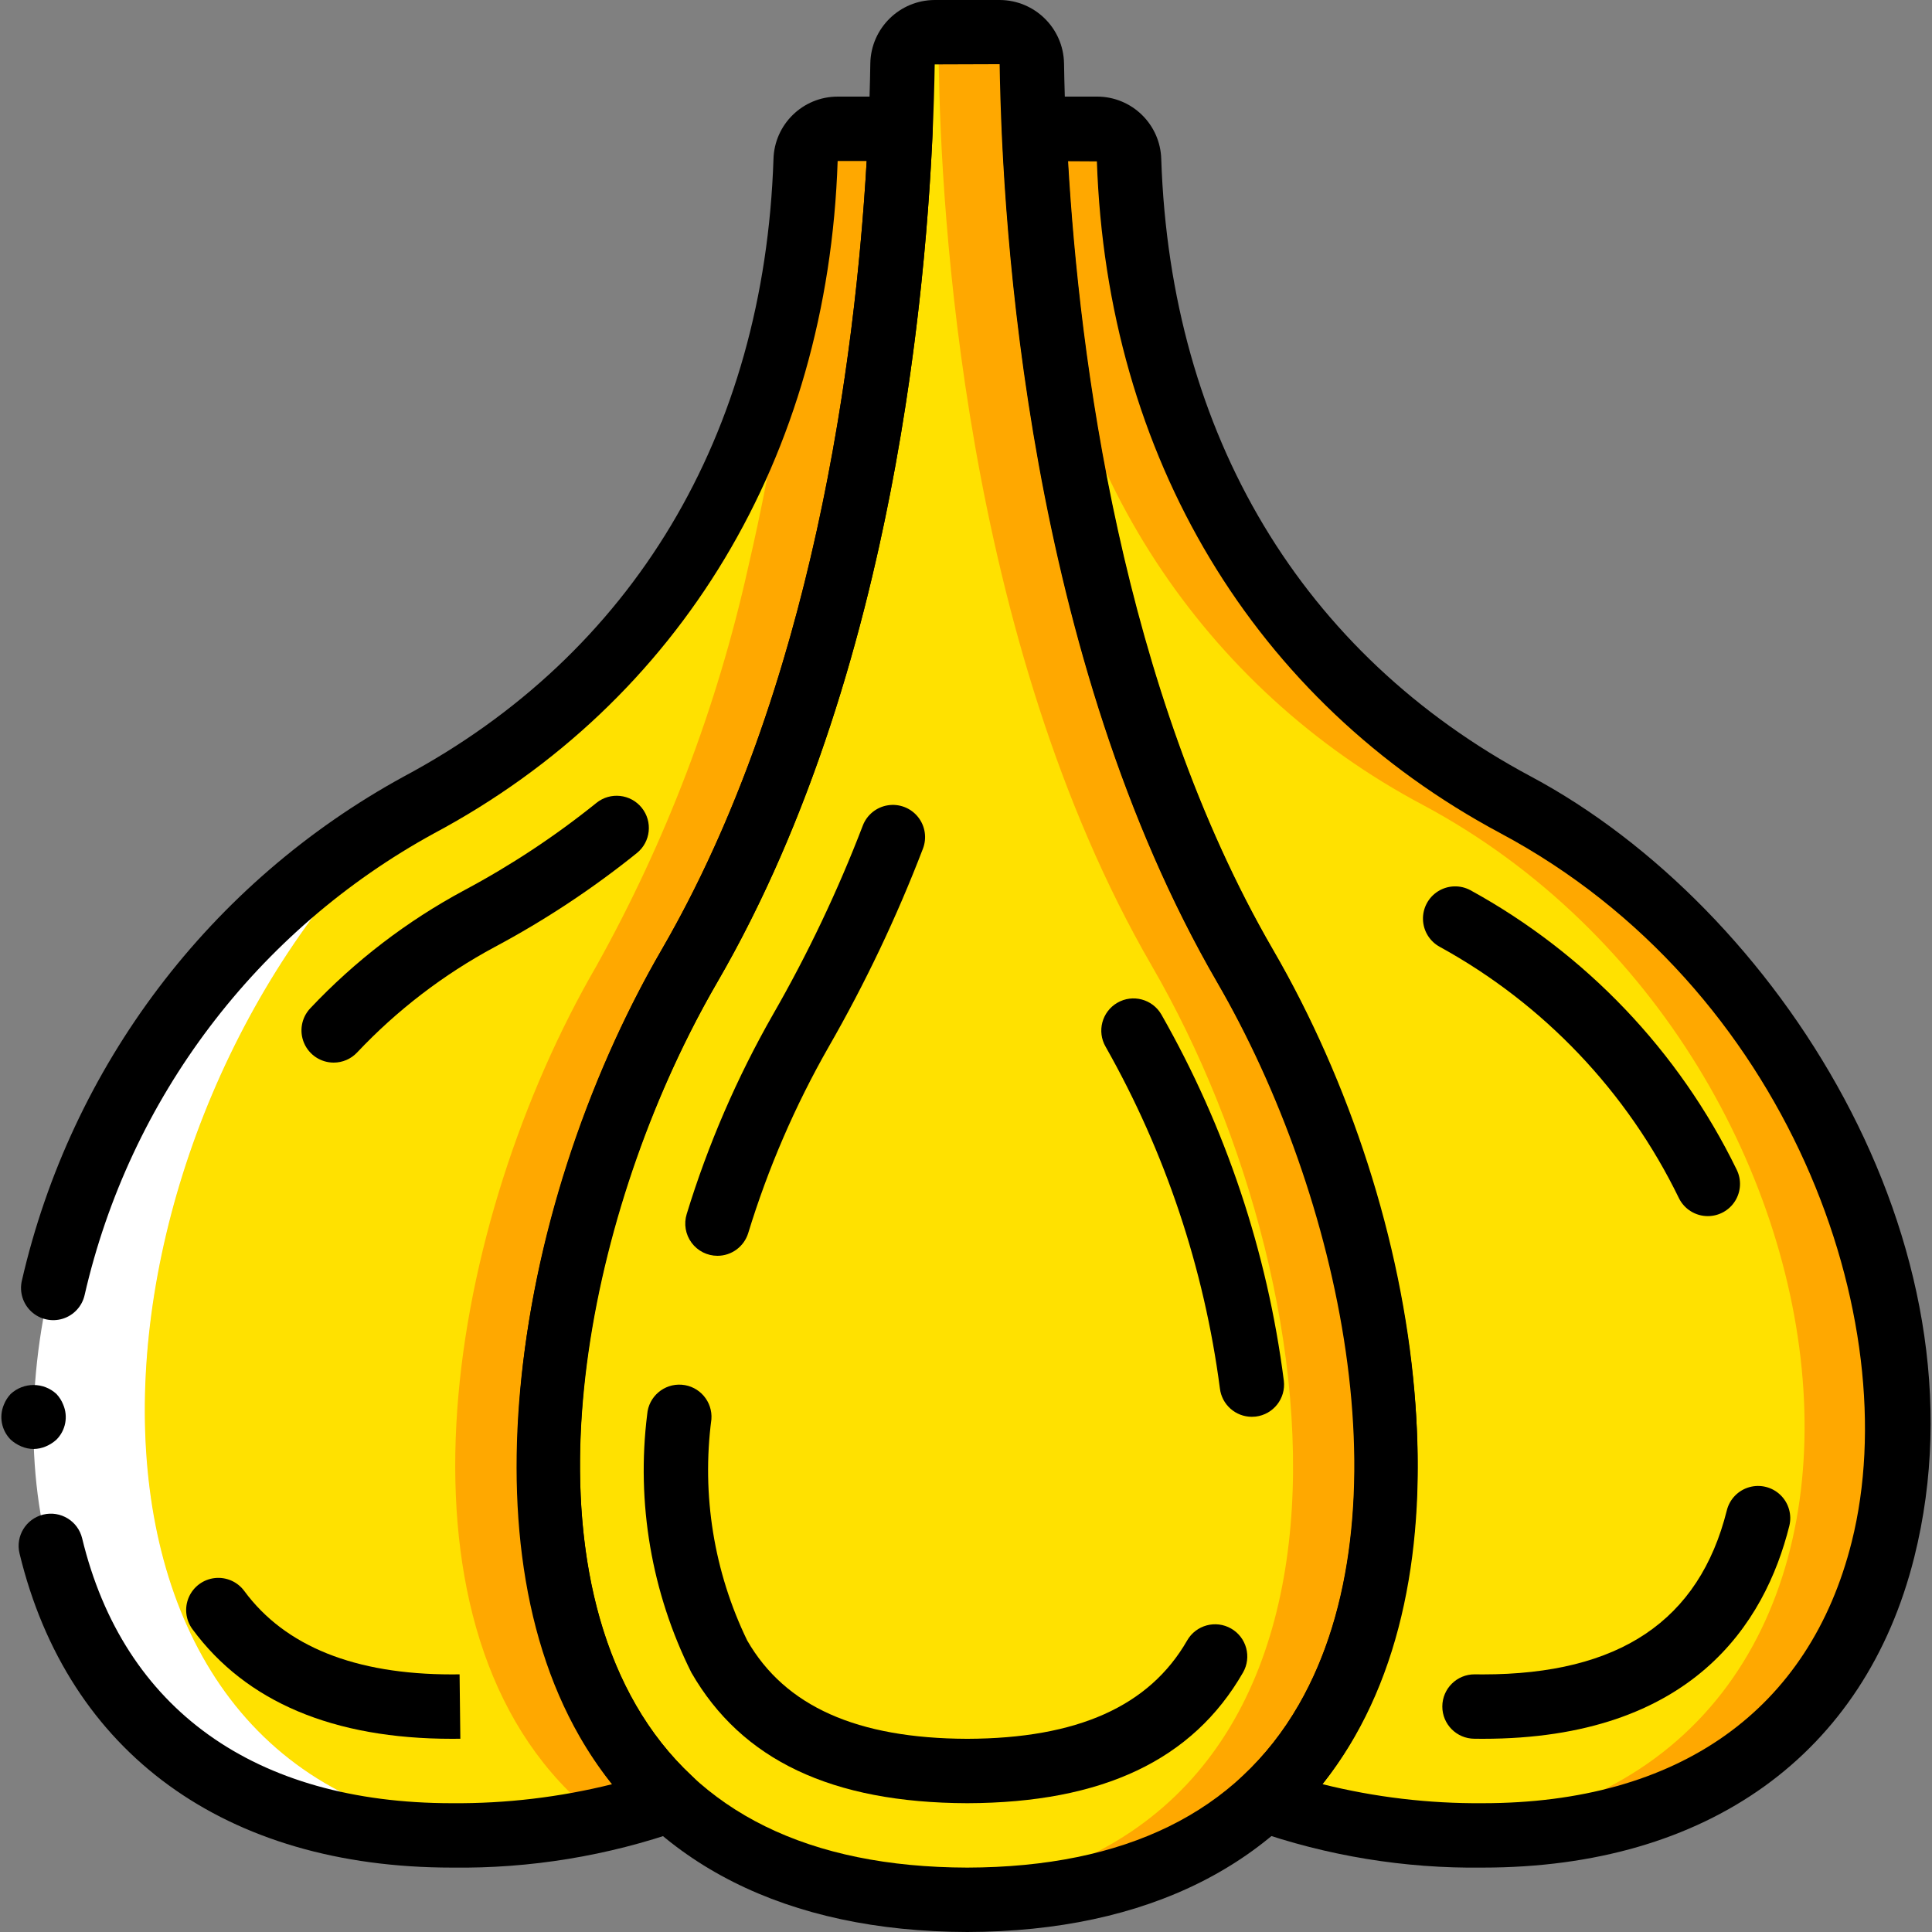 <?xml version="1.0" encoding="iso-8859-1"?>
<!-- Generator: Adobe Illustrator 19.0.0, SVG Export Plug-In . SVG Version: 6.00 Build 0)  -->
<svg version="1.1" id="Capa_1" xmlns="http://www.w3.org/2000/svg" xmlns:xlink="http://www.w3.org/1999/xlink" x="0px" y="0px"
	 viewBox="0 0 512 512" style="enable-background:new 0 0 512 512;" xml:space="preserve">
<rect x="0" y="0" width="512" height="512" fill="#808080" stroke="none"/>
<g>
	<path style="fill:#FFA800;" d="M182.718,256c-39.339,67.755-57.344,172.373-5.12,220.928c-18.574,6.551-38.163,9.757-57.856,9.472
		c-3.925,0-7.68-0.171-11.349-0.427c-141.312-9.899-121.941-206.08,2.56-272.64c62.549-33.365,97.365-92.757,102.144-162.389
		c0.085-1.024,0.085-2.048,0.171-3.072l0.256-5.376c-0.014-0.231,0.015-0.462,0.085-0.683c0.418-4.32,4.023-7.63,8.363-7.68h16.725
		C236.563,82.603,226.75,180.053,182.718,256z"/>
	<g>
		<path style="fill:#FFE100;" d="M212.585,57.429c-2.413,31.323-7.205,62.417-14.336,93.013
			c-8.225,36.944-21.763,72.499-40.192,105.557c-39.339,67.755-57.344,172.373-5.035,220.928
			c-10.385,3.733-21.142,6.337-32.085,7.765C7.187,466.517,19.049,298.581,107.369,215.296c1.195-0.683,2.389-1.28,3.584-1.963
			c15-7.923,28.887-17.794,41.301-29.355C187.33,150.714,208.826,105.624,212.585,57.429L212.585,57.429z"/>
		<path style="fill:#FFE100;" d="M120.937,484.693c-4.011,0.597-8.192,1.024-12.544,1.28
			c-139.947-9.813-122.283-202.24-1.024-270.677C19.049,298.581,7.187,466.517,120.937,484.693z"/>
	</g>
	<g>
		<path style="fill:#FFA800;" d="M256.275,503.467c-4.267,0-8.363-0.171-12.288-0.427C116.499,493.739,131.774,343.893,182.718,256
			c50.176-86.528,55.893-201.045,56.491-239.104c0.028-3.189,1.887-6.078,4.779-7.424c1.154-0.619,2.445-0.942,3.755-0.939h17.152
			c4.661-0.036,8.476,3.702,8.533,8.363c0.597,38.059,6.315,152.576,56.491,239.104C382.483,346.624,396.99,503.125,256.275,503.467
			z"/>
		<path style="fill:#FFA800;" d="M392.979,486.4c-4.523,0-8.96-0.171-13.312-0.427c-15.202-0.884-30.201-3.93-44.544-9.045
			c52.224-48.555,34.219-153.173-5.12-220.928c-37.632-64.939-50.261-145.579-54.443-197.888c-0.014-0.686-0.071-1.37-0.171-2.048
			c-0.171-1.707-0.256-3.413-0.427-5.12c-0.085-1.024-0.085-2.048-0.171-3.072c-0.171-2.304-0.256-4.608-0.427-6.741v-0.341
			c-0.171-2.304-0.256-4.523-0.341-6.656h16.725c4.607,0.061,8.341,3.756,8.448,8.363c2.475,73.216,37.461,136.107,102.571,170.837
			C529.513,281.6,546.579,486.4,392.979,486.4z"/>
	</g>
	<path style="fill:#FFE100;" d="M243.987,503.04C116.499,493.739,131.774,343.893,182.718,256
		c50.176-86.528,55.893-201.045,56.491-239.104c0.028-3.189,1.887-6.078,4.779-7.424c2.916,1.318,4.787,4.224,4.779,7.424
		c0.597,38.059,6.315,152.576,56.491,239.104C356.201,343.893,371.475,493.739,243.987,503.04z"/>
	<path style="fill:#FFFFFF;" d="M132.03,485.973c-4.267,0.256-8.704,0.427-13.227,0.427c-3.475,0.032-6.95-0.111-10.411-0.427
		c-141.909-8.96-123.307-204.715,0.427-271.957c-0.512,0.427-0.939,0.853-1.451,1.28c-88.32,83.285-100.181,251.221,13.568,269.397
		C124.521,485.291,128.19,485.717,132.03,485.973z"/>
	<g>
		<path style="fill:#FFE100;" d="M213.609,41.813c-0.085,1.963-0.171,3.925-0.341,6.059l0.256-5.376
			C213.51,42.265,213.539,42.034,213.609,41.813L213.609,41.813z"/>
		<path style="fill:#FFE100;" d="M274.537,42.496c0.085,1.792,0.171,3.584,0.256,5.376c-0.171-2.304-0.256-4.608-0.427-6.741
			C274.465,41.58,274.522,42.037,274.537,42.496z"/>
		<path style="fill:#FFE100;" d="M379.667,485.973c-15.202-0.884-30.201-3.93-44.544-9.045
			c52.224-48.555,34.219-153.173-5.12-220.928c-37.632-64.939-50.261-145.579-54.443-197.888
			c4.94,65.748,43.283,124.358,101.547,155.221C501.609,279.893,520.979,476.075,379.667,485.973z"/>
	</g>
	<g>
		<path d="M256.332,512c-47.829-0.117-83.337-18.025-102.721-51.775c-32.413-56.433-13.608-147.608,21.717-208.508
			c47.9-82.567,54.642-191.833,55.317-234.975C230.848,7.456,238.419,0.028,247.707,0h17.208c9.29,0.022,16.865,7.454,17.063,16.742
			c0.675,43.142,7.417,152.4,55.317,234.975c35.325,60.9,54.129,152.075,21.717,208.508
			C339.627,493.975,304.119,511.883,256.332,512z M247.707,17.067c-0.692,44.425-7.7,157.175-57.617,243.217
			c-32.867,56.658-50.871,140.617-21.679,191.442c16.405,28.566,45.988,43.1,87.921,43.208
			c41.892-0.108,71.475-14.642,87.879-43.208c29.192-50.825,11.187-134.783-21.683-191.442
			c-49.913-86.05-56.921-198.792-57.616-243.275L247.707,17.067z"/>
		<path d="M256.336,477.867c-35.9-0.108-59.8-11.442-73.125-34.633c-10.552-21.156-14.622-44.957-11.7-68.417
			c0.364-4.699,4.468-8.214,9.167-7.85c4.699,0.364,8.214,4.468,7.85,9.167c-2.626,20.04,0.671,40.411,9.483,58.6
			c10.025,17.45,29.104,25.975,58.325,26.067c29.171-0.092,48.25-8.617,58.275-26.067c2.347-4.087,7.563-5.497,11.65-3.15
			c4.087,2.347,5.497,7.563,3.15,11.65C316.086,466.425,292.186,477.758,256.336,477.867z"/>
		<path d="M331.744,375.467c-4.312-0.004-7.943-3.227-8.458-7.508c-4.171-31.851-14.452-62.597-30.279-90.55
			c-2.366-4.075-0.98-9.297,3.096-11.663c4.075-2.366,9.297-0.98,11.663,3.096c17.059,29.924,28.088,62.901,32.462,97.067
			c0.567,4.679-2.767,8.932-7.446,9.5C332.437,375.448,332.091,375.468,331.744,375.467L331.744,375.467z"/>
		<path d="M190.136,332.8c-2.71-0.001-5.259-1.29-6.868-3.471c-1.609-2.182-2.086-4.997-1.286-7.587
			c5.644-18.425,13.315-36.167,22.871-52.9c9.219-16.044,17.176-32.78,23.8-50.058c1.095-2.853,3.631-4.902,6.65-5.374
			c3.019-0.472,6.06,0.706,7.973,3.089s2.406,5.606,1.294,8.452c-6.948,18.105-15.289,35.644-24.95,52.458
			c-8.918,15.621-16.074,32.183-21.338,49.383C197.176,330.363,193.874,332.799,190.136,332.8L190.136,332.8z"/>
		<path d="M119.777,494.933c-60.042,0-101.812-30.342-114.6-83.25c-1.109-4.582,1.706-9.195,6.288-10.304s9.195,1.706,10.304,6.288
			c10.938,45.267,45.746,70.2,98.008,70.2c14.311,0.114,28.58-1.58,42.467-5.042c-41.758-52.9-27.562-151.033,13.083-221.109
			c40.154-69.208,51.362-157.383,54.35-209.05h-7.692c-2.587,78.342-41.596,143.258-106.975,178.192
			c-46.938,25.668-80.64,70.204-92.587,122.35c-0.673,2.973-2.881,5.361-5.791,6.264s-6.083,0.186-8.321-1.883
			c-2.238-2.069-3.202-5.175-2.529-8.148c13.066-56.966,49.899-105.61,101.188-133.633c60.742-32.458,95.55-90.567,98.008-163.608
			c0.229-9.231,7.775-16.596,17.008-16.6h16.671c2.328-0.001,4.556,0.95,6.166,2.633c1.61,1.682,2.462,3.95,2.359,6.276
			c-2.267,51.475-12.696,149.25-57.092,225.775c-40.125,69.167-53.583,166.792-6.65,210.433c2.173,2.02,3.141,5.025,2.554,7.934
			c-0.587,2.909-2.643,5.304-5.429,6.324C161.044,491.837,140.467,495.207,119.777,494.933z"/>
		<path d="M8.894,384c-1.116-0.013-2.219-0.245-3.246-0.683c-1.033-0.432-1.984-1.038-2.813-1.791
			c-2.441-2.443-3.152-6.124-1.796-9.3c0.413-1.045,1.023-2.002,1.796-2.817c3.421-3.158,8.695-3.158,12.117,0
			c0.771,0.817,1.379,1.773,1.792,2.817c1.362,3.175,0.653,6.859-1.791,9.301c-0.83,0.753-1.783,1.359-2.817,1.792
			C11.11,383.755,10.009,383.987,8.894,384L8.894,384z"/>
		<path d="M88.427,281.6c-3.409,0-6.49-2.029-7.838-5.161c-1.347-3.131-0.702-6.764,1.642-9.239
			c11.836-12.557,25.622-23.121,40.825-31.283c12.373-6.601,24.097-14.352,35.017-23.15c3.669-2.947,9.031-2.369,11.987,1.293
			c2.956,3.662,2.392,9.025-1.262,11.991c-11.758,9.467-24.379,17.809-37.696,24.917c-13.585,7.3-25.903,16.743-36.479,27.967
			C93.014,280.639,90.772,281.603,88.427,281.6z"/>
		<path d="M119.777,460.8c-31.446,0-54.588-9.775-68.783-29.058c-1.807-2.455-2.167-5.687-0.945-8.479
			c1.222-2.792,3.841-4.721,6.871-5.058c3.029-0.338,6.009,0.966,7.816,3.421c10.804,14.667,29.321,22.108,55.042,22.108
			l2.017-0.017l0.2,17.067L119.777,460.8z"/>
		<path d="M392.944,494.933c-20.69,0.274-41.267-3.097-60.788-9.958c-2.786-1.02-4.842-3.415-5.429-6.324
			c-0.587-2.909,0.381-5.914,2.554-7.934c46.933-43.642,33.475-141.267-6.654-210.433c-44.392-76.525-54.821-174.3-57.087-225.775
			c-0.103-2.326,0.749-4.593,2.359-6.276s3.837-2.633,6.166-2.633h16.671c9.233,0.004,16.78,7.369,17.008,16.6
			c2.458,73.05,37.267,131.158,98.017,163.608C470.802,240.567,528.119,329.55,507.294,412.7
			C494.202,464.958,452.527,494.933,392.944,494.933z M350.477,472.825c13.887,3.462,28.155,5.156,42.467,5.042
			c51.867,0,86.6-24.617,97.792-69.308c14.658-58.525-16.742-146.933-93.021-187.7c-65.383-34.925-104.392-99.842-107.029-178.092
			l-7.637-0.042c2.992,51.675,14.208,139.808,54.342,208.992C378.04,321.792,392.236,419.925,350.477,472.825z"/>
		<path d="M392.944,460.8l-2.217-0.017c-4.713-0.02-8.517-3.856-8.498-8.569c0.02-4.713,3.856-8.517,8.569-8.498h0.104l2.042,0.017
			c36.192,0,57.35-14.217,64.683-43.467c0.736-2.962,2.999-5.305,5.933-6.144c2.934-0.839,6.094-0.047,8.285,2.077
			c2.191,2.125,3.08,5.258,2.332,8.217C467.736,430.142,448.411,460.8,392.944,460.8z"/>
		<path d="M452.594,322.283c-3.25,0.006-6.22-1.836-7.658-4.75c-13.71-28.201-35.827-51.458-63.304-66.567
			c-2.697-1.432-4.423-4.196-4.526-7.248c-0.103-3.052,1.433-5.926,4.027-7.537s5.851-1.712,8.541-0.266
			c30.613,16.792,55.266,42.663,70.562,74.05c1.308,2.644,1.158,5.776-0.397,8.283S455.543,322.281,452.594,322.283L452.594,322.283
			z"/>
	</g>
</g>
<g>
</g>
<g>
</g>
<g>
</g>
<g>
</g>
<g>
</g>
<g>
</g>
<g>
</g>
<g>
</g>
<g>
</g>
<g>
</g>
<g>
</g>
<g>
</g>
<g>
</g>
<g>
</g>
<g>
</g>
</svg>

